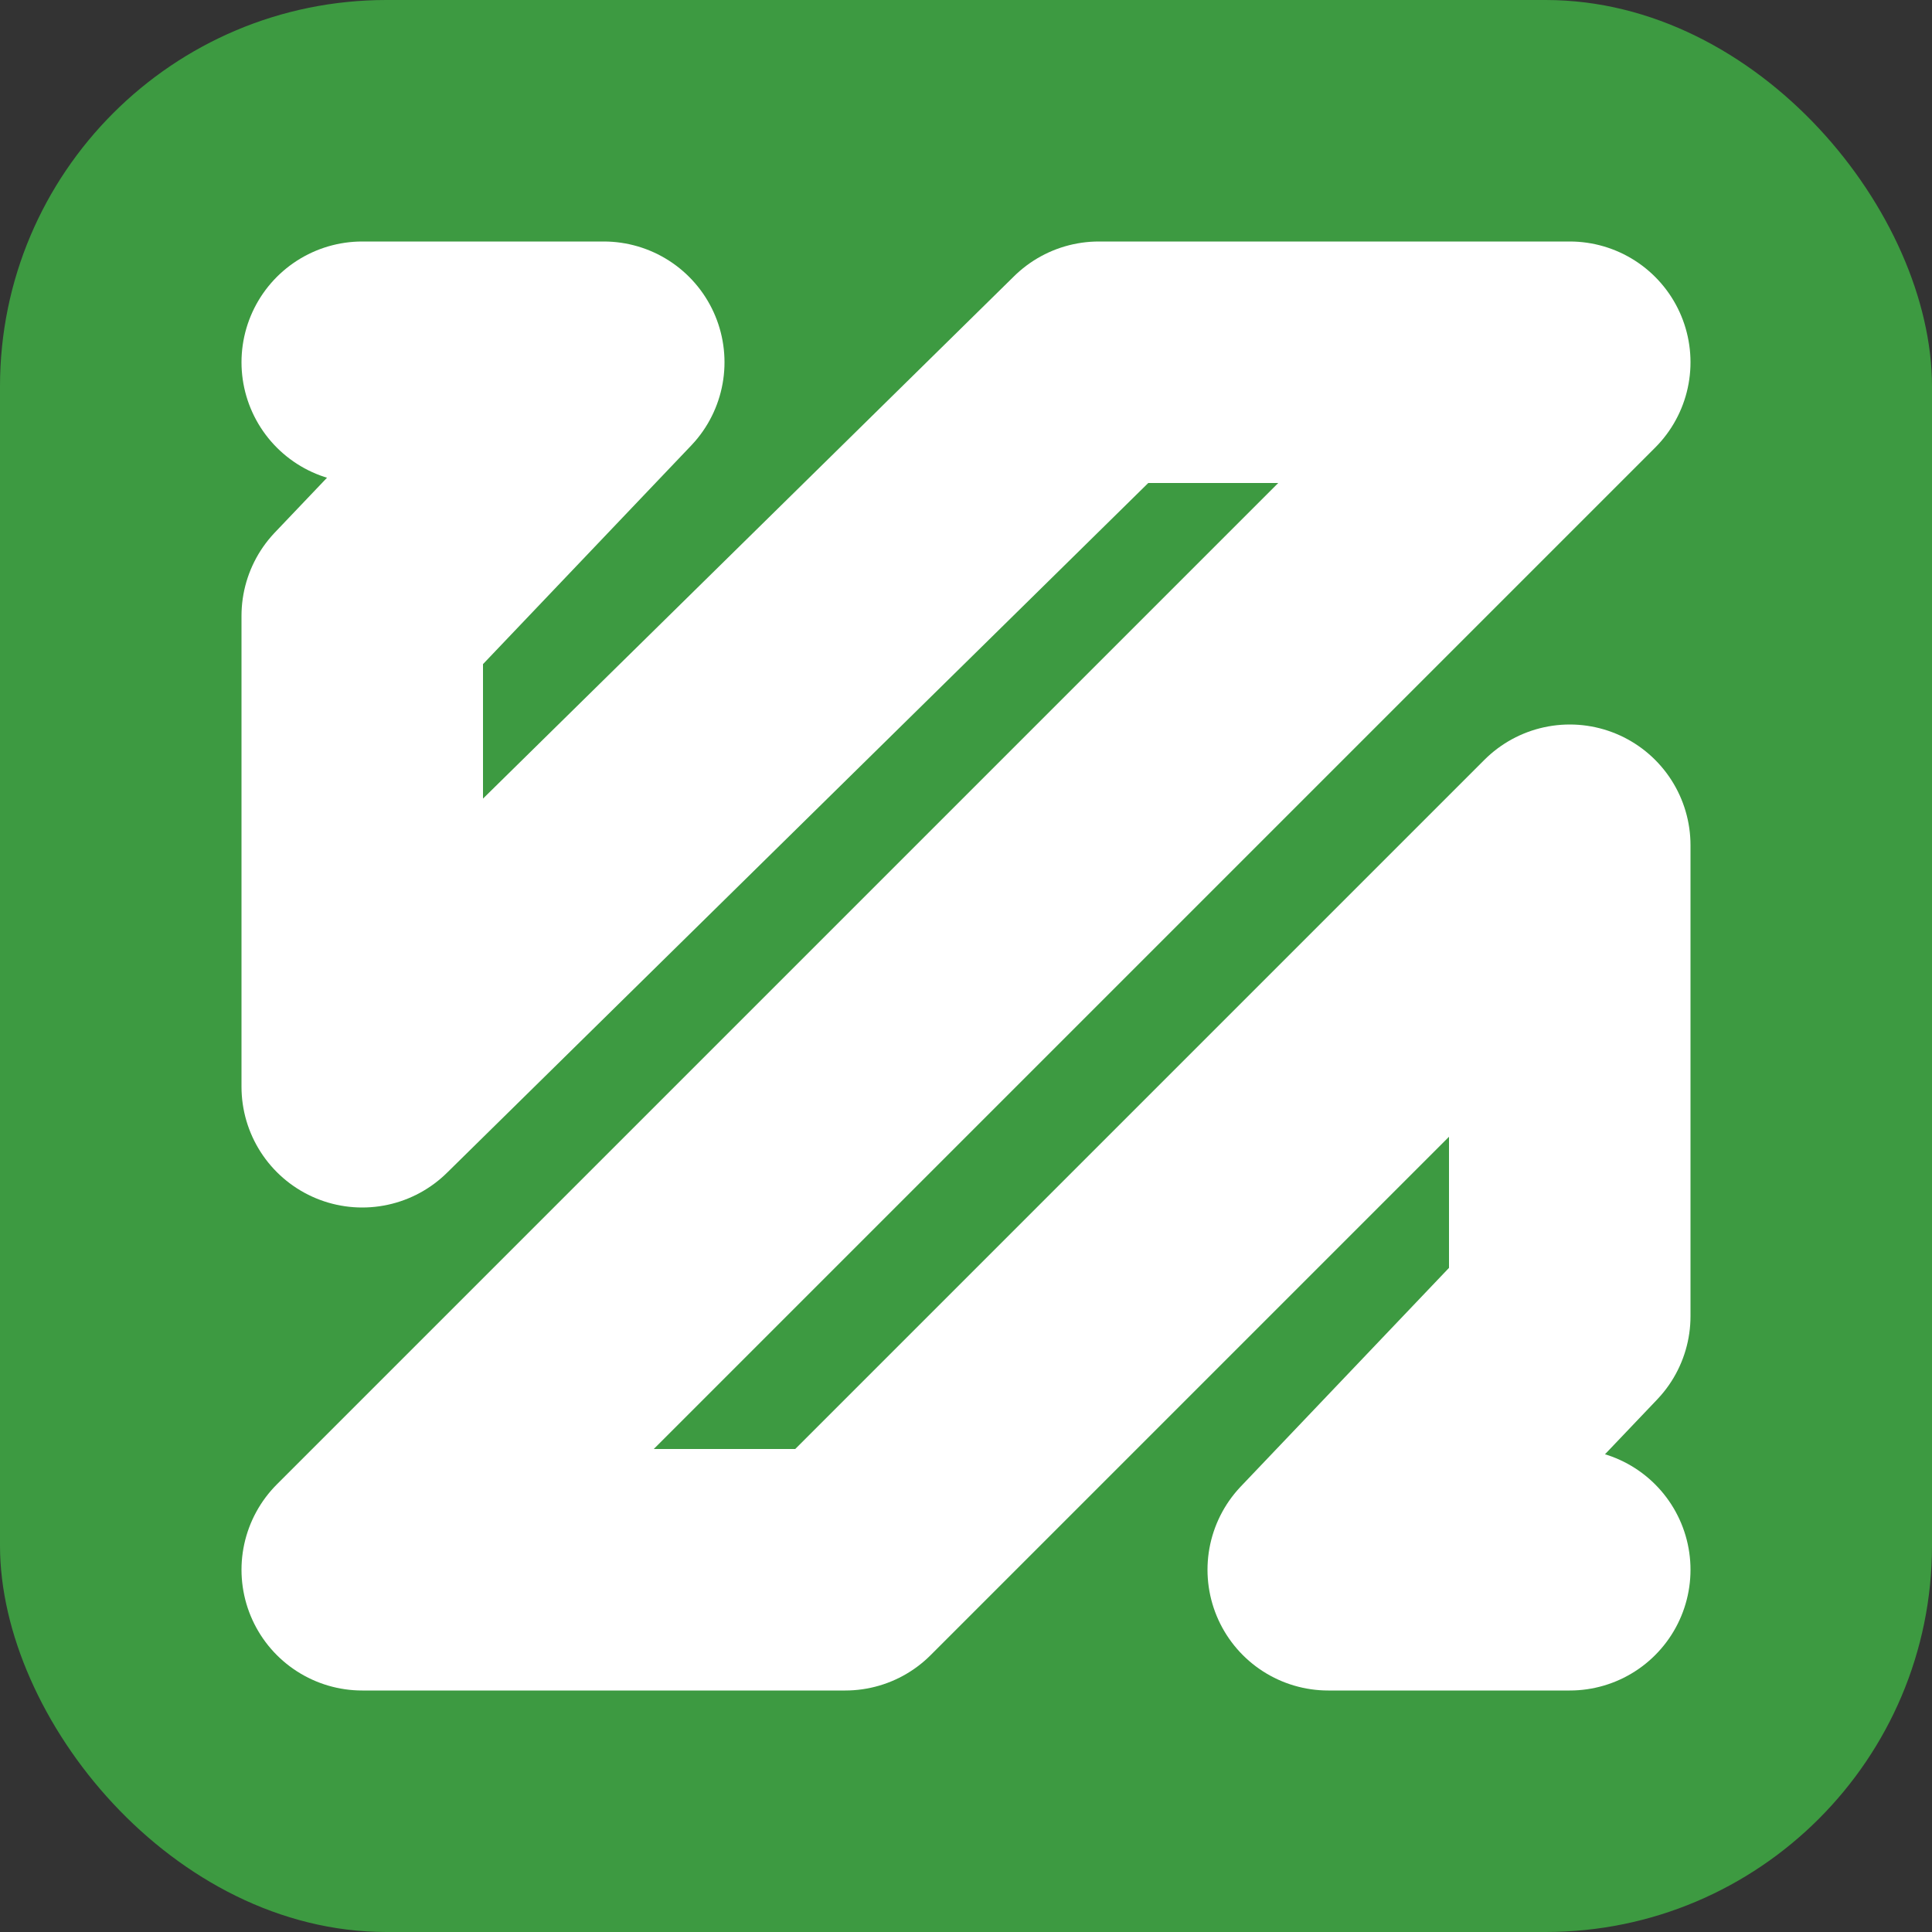 <svg xmlns="http://www.w3.org/2000/svg" width="16" height="16" version="1.1">
 <rect width="100%" height="100%" fill="#333333" stroke="none"/>
 <rect style="fill:#3d9a41" width="16" height="16" x="0" y="0" ry="3.2"/>
 <path style="fill:none;stroke:#ffffff;stroke-width:2;stroke-linecap:round;stroke-linejoin:round" d="M 3,3 H 5 L 3,5.1 V 9 L 9.1,3 H 13 L 3,13 h 4 l 6,-6 v 3.9 L 11,13 h 2"/>
</svg>

